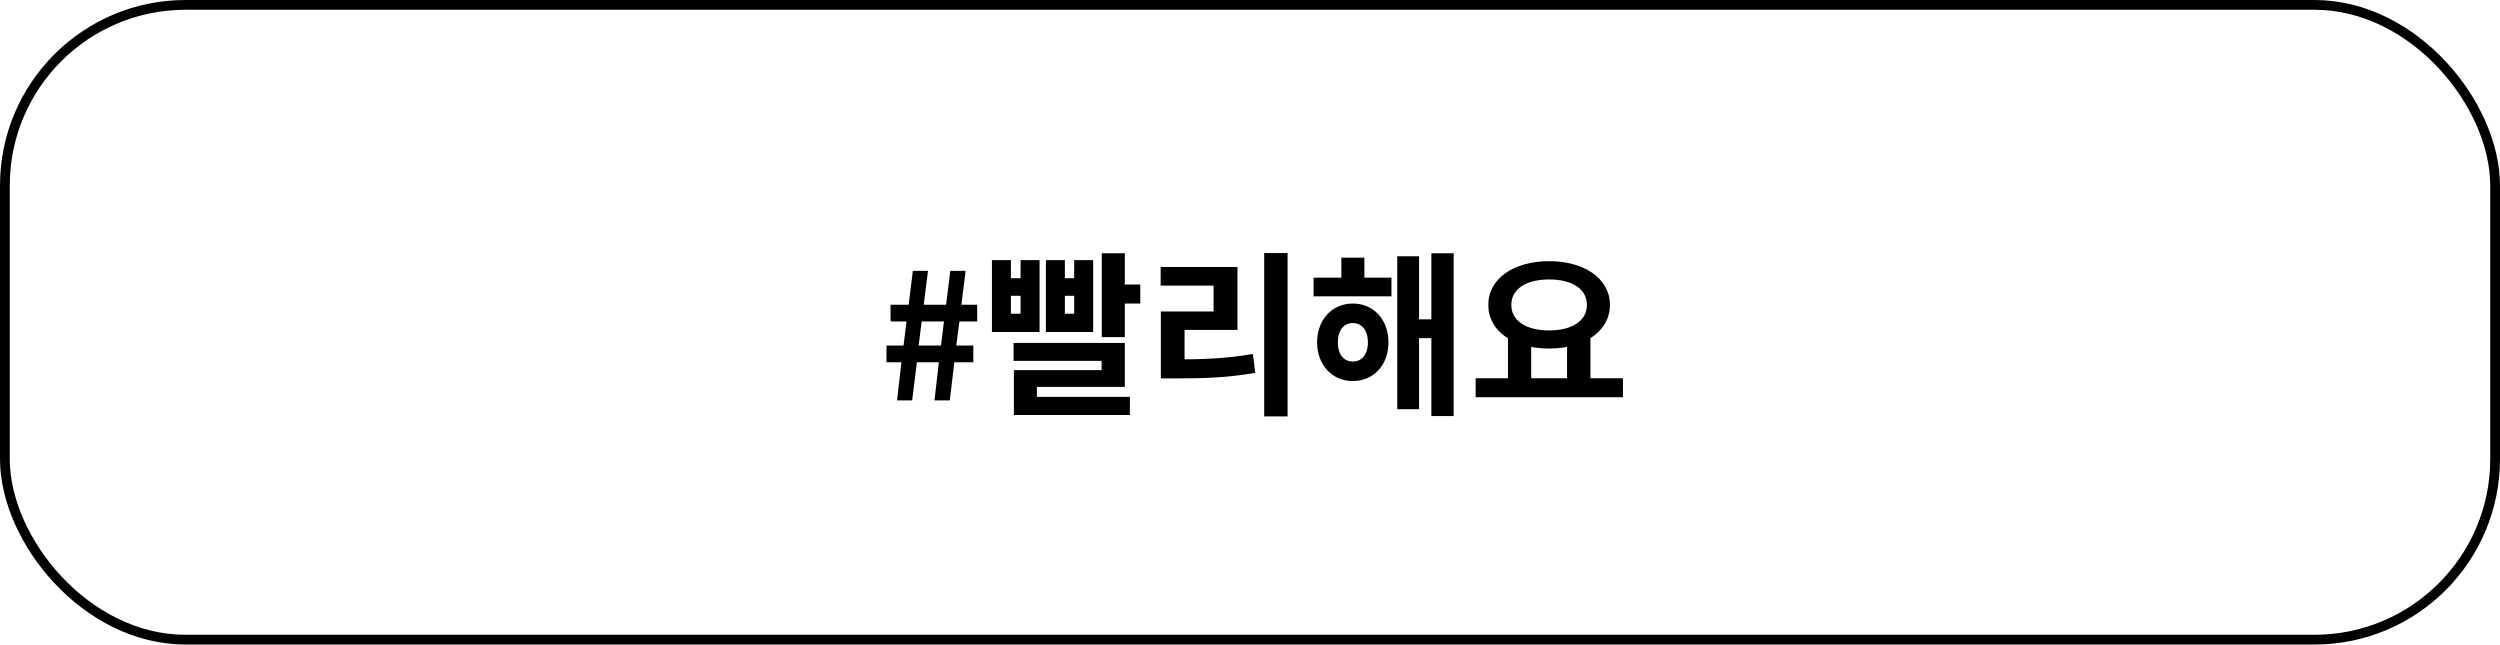 <svg width="256" height="66" viewBox="0 0 256 66" fill="none" xmlns="http://www.w3.org/2000/svg">
    <rect x="0.5" y="0.5" width="255" height="65" rx="18.5" stroke="black"/>
    <path d="M91.856 41L92.306 37.094H90.776V35.384H92.522L92.828 32.918H91.19V31.208H93.044L93.476 27.734H95.024L94.592 31.208H96.878L97.31 27.734H98.876L98.444 31.208H100.064V32.918H98.246L97.922 35.384H99.668V37.094H97.724L97.256 41H95.69L96.14 37.094H93.89L93.404 41H91.856ZM94.07 35.384H96.356L96.662 32.918H94.376L94.07 35.384ZM112.823 25.934H115.181V34.52H112.823V25.934ZM113.597 29.138H116.765V31.082H113.597V29.138ZM101.573 26.636H103.517V28.49H104.507V26.636H106.451V33.998H101.573V26.636ZM103.517 30.29V32.126H104.507V30.29H103.517ZM107.099 26.636H109.043V28.49H109.997V26.636H111.941V33.998H107.099V26.636ZM109.043 30.29V32.126H109.997V30.29H109.043ZM103.787 35.114H115.181V39.614H106.181V41.576H103.823V37.904H112.805V36.95H103.787V35.114ZM103.823 40.64H115.703V42.494H103.823V40.64ZM129.454 25.916H131.848V42.638H129.454V25.916ZM118.87 36.806H120.346C123.298 36.806 125.656 36.698 128.302 36.248L128.536 38.174C125.836 38.66 123.388 38.75 120.346 38.75H118.87V36.806ZM118.852 27.338H126.718V33.782H121.3V37.526H118.87V31.892H124.27V29.246H118.852V27.338ZM134.511 28.436H142.485V30.344H134.511V28.436ZM138.525 31.082C140.649 31.082 142.179 32.72 142.179 35.06C142.179 37.382 140.649 39.02 138.525 39.02C136.419 39.02 134.871 37.382 134.871 35.06C134.871 32.72 136.419 31.082 138.525 31.082ZM138.525 33.08C137.625 33.08 136.995 33.8 136.995 35.06C136.995 36.32 137.625 37.022 138.525 37.022C139.425 37.022 140.073 36.32 140.073 35.06C140.073 33.8 139.425 33.08 138.525 33.08ZM146.571 25.934H148.857V42.602H146.571V25.934ZM144.573 32.702H147.327V34.628H144.573V32.702ZM143.079 26.24H145.311V41.9H143.079V26.24ZM137.355 26.384H139.713V29.642H137.355V26.384ZM154.417 34.394H156.793V39.074H154.417V34.394ZM160.465 34.394H162.859V39.074H160.465V34.394ZM151.105 38.732H166.189V40.676H151.105V38.732ZM158.629 26.744C162.211 26.744 164.857 28.508 164.857 31.226C164.857 33.944 162.211 35.69 158.629 35.69C155.029 35.69 152.401 33.944 152.401 31.226C152.401 28.508 155.029 26.744 158.629 26.744ZM158.629 28.616C156.307 28.616 154.759 29.57 154.759 31.226C154.759 32.864 156.307 33.836 158.629 33.836C160.951 33.836 162.499 32.864 162.499 31.226C162.499 29.57 160.951 28.616 158.629 28.616Z" fill="black"/>
</svg>
